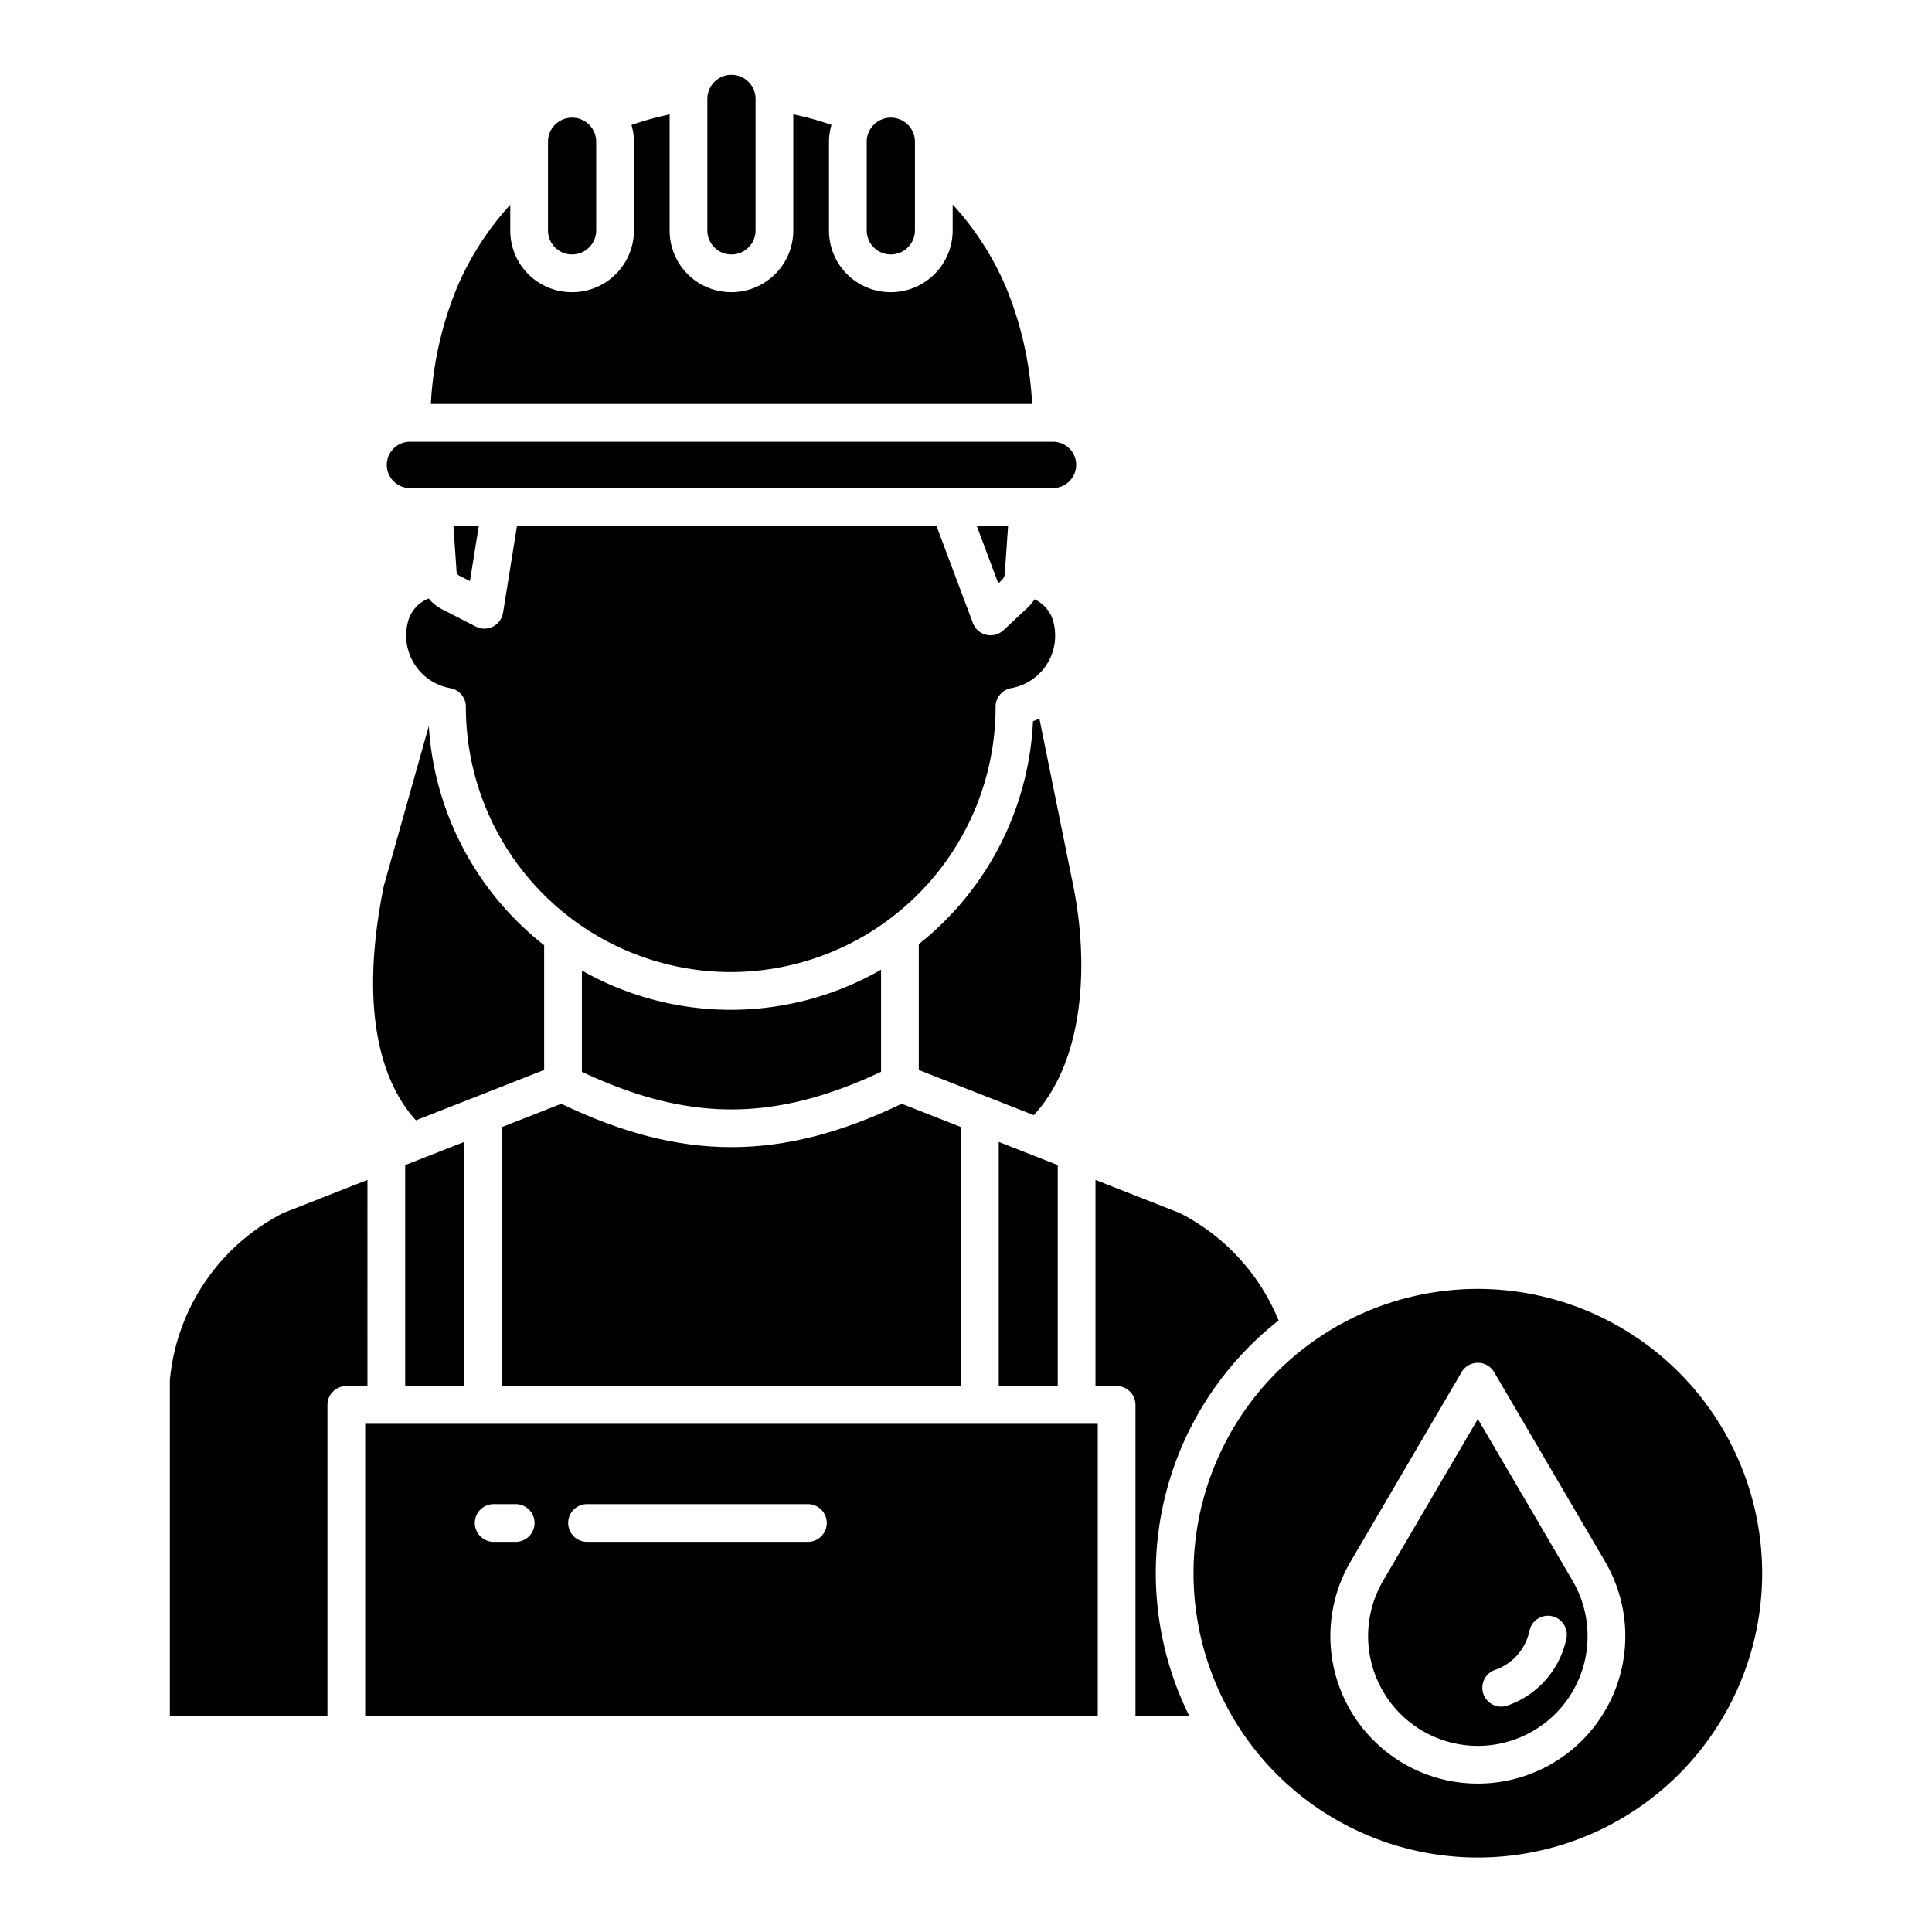 <svg id="Layer_1" height="512" viewBox="0 0 512 512" width="512" xmlns="http://www.w3.org/2000/svg" data-name="Layer 1"><path d="m133.017 367.323h121.658v-68.638l-15.721-6.178c-15.931 7.655-30.521 11.493-45.108 11.493s-29.177-3.836-45.109-11.491l-15.72 6.178z"/><path d="m235.893 67.425a6.388 6.388 0 0 0 6.574-6.385v-23.4a6.388 6.388 0 1 0 -12.775 0v23.4a6.357 6.357 0 0 0 6.201 6.385z"/><path d="m193.659 67.425a6.277 6.277 0 0 0 4.637-1.8 6.34 6.34 0 0 0 1.937-4.583v-34.917a6.388 6.388 0 0 0 -12.775 0v34.915a6.357 6.357 0 0 0 6.201 6.385z"/><path d="m151.426 67.425a6.388 6.388 0 0 0 6.574-6.385v-23.4a6.388 6.388 0 1 0 -12.775 0v23.4a6.356 6.356 0 0 0 6.201 6.385z"/><path d="m154.205 284.037c28.239 13.293 51.043 13.293 79.282 0v-27.059a79.942 79.942 0 0 1 -79.282.214z"/><path d="m265.427 153.793a2.7 2.7 0 0 0 .854-1.793l.873-12.658h-8.314l5.722 15.258z"/><path d="m264.675 367.323h15.639v-58.562l-15.639-6.146z"/><path d="m284.4 234.657-8.949-44.216c-.555.251-1.121.483-1.7.692a80.117 80.117 0 0 1 -30.264 59.067v33.346l30.487 11.981c13.711-14.911 14.492-40.873 10.426-60.87z"/><path d="m193.656 257.606a70.269 70.269 0 0 0 70.185-70.194v-.121a5 5 0 0 1 4.128-4.923 14.11 14.11 0 0 0 11.652-13.923 14.273 14.273 0 0 0 -.4-3.379 9.079 9.079 0 0 0 -5.052-6.241 12.775 12.775 0 0 1 -1.913 2.278l-6.331 5.91a5 5 0 0 1 -8.094-1.9l-9.667-25.772h-111.152l-3.7 23.047a5 5 0 0 1 -7.22 3.656l-9.008-4.625a11.155 11.155 0 0 1 -3.484-2.819 9.1 9.1 0 0 0 -5.558 6.464 14.167 14.167 0 0 0 11.28 17.307 5 5 0 0 1 4.138 4.925v.114a70.274 70.274 0 0 0 70.196 70.196z"/><path d="m266.568 76.06a76.96 76.96 0 0 0 -14.1-21.866v6.846a16.389 16.389 0 0 1 -16.368 16.388c-.165 0-.329 0-.5-.007a16.309 16.309 0 0 1 -15.908-16.381v-23.4a16.338 16.338 0 0 1 .654-4.542 80.045 80.045 0 0 0 -10.113-2.8v30.742a16.387 16.387 0 0 1 -16.372 16.388c-.165 0-.329 0-.495-.007a16.309 16.309 0 0 1 -15.908-16.381v-30.727a80.1 80.1 0 0 0 -10.106 2.809 16.31 16.31 0 0 1 .648 4.522v23.4a16.389 16.389 0 0 1 -16.372 16.388c-.165 0-.329 0-.495-.007a16.309 16.309 0 0 1 -15.908-16.385v-6.776a77.16 77.16 0 0 0 -14.075 21.848 93.557 93.557 0 0 0 -6.966 30.947h159.333a93.4 93.4 0 0 0 -6.949-30.999z"/><path d="m121.655 152.524 2.879 1.476 2.351-14.66h-6.726l.841 12.188a1.218 1.218 0 0 0 .655.996z"/><path d="m107.377 367.323h15.64v-64.708l-15.64 6.146z"/><path d="m338.844 349.94a55.48 55.48 0 0 0 -26.193-28.471l-22.337-8.778v54.632h5.6a5 5 0 0 1 5 5v82.463h14.275a85.16 85.16 0 0 1 23.655-104.846z"/><path d="m391.646 376.054-25.093 42.837a29.081 29.081 0 1 0 50.185 0zm23.5 58.021a23.994 23.994 0 0 1 -15.69 17.925 5 5 0 0 1 -3.252-9.457 13.989 13.989 0 0 0 9.136-10.443 5 5 0 0 1 9.8 1.978z"/><path d="m391.646 341.571a75.346 75.346 0 1 0 75.345 75.346 75.431 75.431 0 0 0 -75.345-75.346zm27.633 119.653a39.081 39.081 0 0 1 -61.355-47.388l29.407-50.2a5 5 0 0 1 8.629 0l29.407 50.2a39.093 39.093 0 0 1 -6.088 47.388z"/><path d="m108.565 129.342h170.562a6.142 6.142 0 0 0 0-12.283h-170.562a6.142 6.142 0 0 0 0 12.283z"/><path d="m96.775 454.786h194.141v-77.463h-194.141zm58.8-56.182h58.525a5 5 0 0 1 0 10h-58.526a5 5 0 0 1 0-10zm-24.743 0h5.829a5 5 0 1 1 0 10h-5.829a5 5 0 1 1 0-10z"/><path d="m144.205 283.544v-33.052a80.117 80.117 0 0 1 -30.568-58.09l-11.937 42.434c-7.39 36.585 1.275 54.141 8.531 62.059z"/><path d="m97.377 312.691-22.337 8.778a55.382 55.382 0 0 0 -30.031 44.37v88.947h41.766v-82.463a5 5 0 0 1 5-5h5.6z"/></svg>